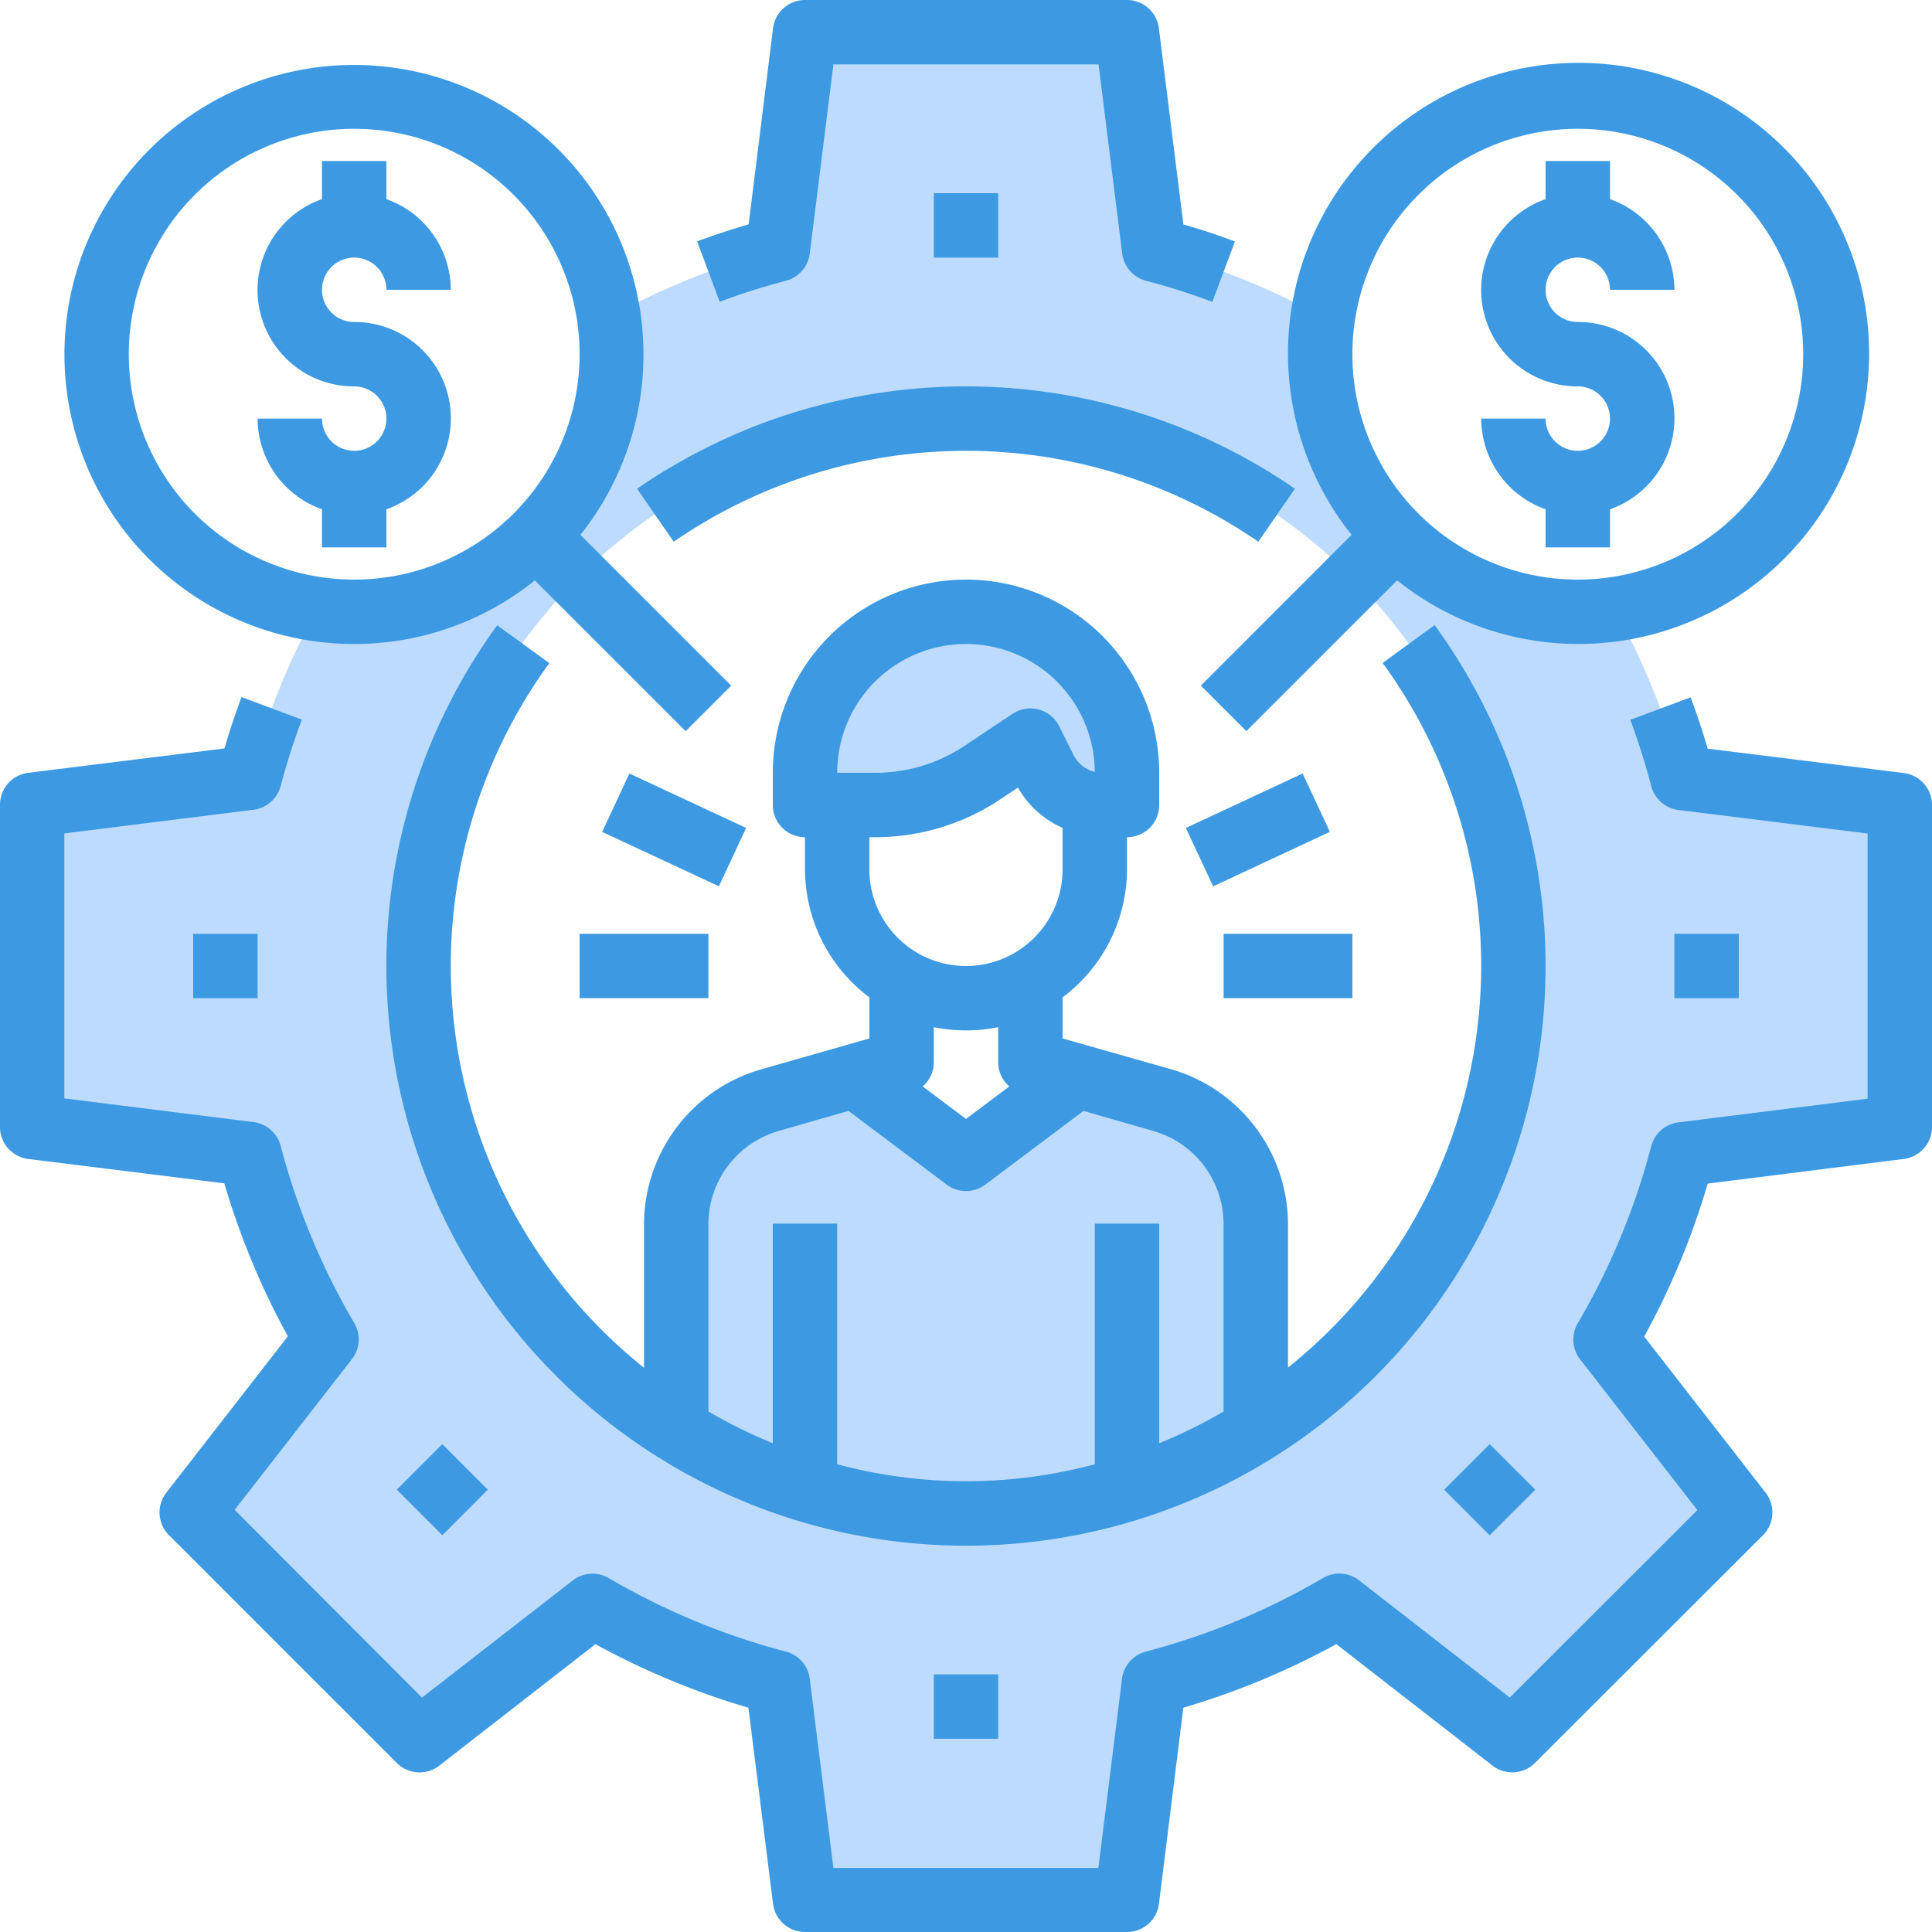 <svg xmlns="http://www.w3.org/2000/svg" viewBox="0 0 480 480">
	<path
		fill="#bddbff"
		d="M472 280v-80l-54-6.72a185.75 185.75 0 0 0-16.8-41.92 70.32 70.32 0 0 1-9.2.64 63.91 63.91 0 0 1-64-64 70.32 70.32 0 0 1 .64-9.2A185.93 185.93 0 0 0 286.72 62L280 8h-80l-6.72 54a185.93 185.93 0 0 0-41.92 16.8A70.32 70.32 0 0 1 152 88a63.91 63.91 0 0 1-64 64 70.32 70.32 0 0 1-9.2-.64A185.93 185.93 0 0 0 62 193.28L8 200v80l54 6.72a184.2 184.2 0 0 0 19.12 46.08l-33.44 43 56.56 56.56 43-33.44A184.2 184.2 0 0 0 193.28 418l6.72 54h80l6.72-54a184.2 184.2 0 0 0 46.08-19.12l43 33.44 56.56-56.56-33.44-43A184.2 184.2 0 0 0 418 286.72zm-160 75.36a135.16 135.16 0 0 1-32 14.72 138.08 138.08 0 0 1-80 0 136.14 136.14 0 1 1 112-14.72z"
	/>
	<path
		fill="#bddbff"
		d="M280 370.08a138.08 138.08 0 0 1-80 0 135.16 135.16 0 0 1-32-14.72v-51.2a32 32 0 0 1 23.2-30.8l21.2-6.08L240 288l27.6-20.72 21.2 6.08a32 32 0 0 1 23.2 30.8v51.2a135.16 135.16 0 0 1-32 14.72zM280 192v8h-6.08a7.75 7.75 0 0 1-1.92-.16 15.66 15.66 0 0 1-12.4-8.72L256 184l-11.92 7.92a47.66 47.66 0 0 1-26.64 8.08H200v-8a40 40 0 1 1 80 0z"
	/>
	<path fill="#3d9ae2" d="M473 192.06L424.27 186c-1.26-4.28-2.67-8.55-4.23-12.76l-15 5.6a172.66 172.66 0 0 1 5.21 16.5 8 8 0 0 0 6.75 5.9l47 5.85v65.88l-47 5.88a8 8 0 0 0-6.75 5.9 174.7 174.7 0 0 1-18.25 44 8 8 0 0 0 .59 9l29.12 37.43-46.61 46.57-37.43-29.11a8 8 0 0 0-9-.57 175.3 175.3 0 0 1-44 18.27 8 8 0 0 0-5.91 6.75l-5.87 47h-65.83l-5.88-47a8 8 0 0 0-5.91-6.75 175 175 0 0 1-44-18.25 8 8 0 0 0-9 .59l-37.43 29.09-46.53-46.66 29.12-37.43a8 8 0 0 0 .57-9 174.77 174.77 0 0 1-18.27-44 8 8 0 0 0-6.75-5.9l-47-5.88v-65.84l47-5.88a8 8 0 0 0 6.75-5.9A171.53 171.53 0 0 1 75 178.79l-15-5.6c-1.56 4.21-3 8.48-4.23 12.76L7 192a8 8 0 0 0-7 8v80a8 8 0 0 0 7 7.94L55.73 294a190.56 190.56 0 0 0 15.79 38l-30.17 38.8a8 8 0 0 0 .65 10.63L98.57 438a8 8 0 0 0 10.58.66l38.79-30.17a191.12 191.12 0 0 0 38 15.79l6.12 48.72a8 8 0 0 0 7.94 7h80a8 8 0 0 0 7.94-7l6.06-48.73a191.12 191.12 0 0 0 38-15.79l38.79 30.17a8 8 0 0 0 10.58-.66L438 381.43a8 8 0 0 0 .66-10.57l-30.17-38.8a190.56 190.56 0 0 0 15.79-38l48.72-6.12a8 8 0 0 0 7-7.94v-80a8 8 0 0 0-7-7.94zM195.28 69.75a8 8 0 0 0 5.9-6.75l5.88-47h65.87l5.88 47a8 8 0 0 0 5.9 6.75 167 167 0 0 1 16.5 5.25l5.6-15c-4.18-1.6-8.46-3-12.8-4.24L287.92 7A8 8 0 0 0 280 0h-80a8 8 0 0 0-7.94 7L186 55.73q-6.47 1.9-12.8 4.24l5.6 15a171.33 171.33 0 0 1 16.48-5.22z" />
	<path fill="#3d9ae2" d="M232 48h16v16h-16zM416 232h16v16h-16zM232 416h16v16h-16zM48 232h16v16H48zM98.58 370.11l11.31-11.32 11.31 11.31-11.3 11.33zM358.8 370.11l11.31-11.31 11.32 11.31-11.32 11.32zM356.46 155.29l-12.95 9.42A127.81 127.81 0 0 1 320 339.76v-35.6a40.16 40.16 0 0 0-29-38.5L264 258v-10.21A39.82 39.82 0 0 0 280 216v-8a8 8 0 0 0 8-8v-8a48 48 0 1 0-96 0v8a8 8 0 0 0 8 8v8a39.82 39.82 0 0 0 16 31.79V258l-27 7.71a40.16 40.16 0 0 0-29 38.5v35.6a127.81 127.81 0 0 1-23.52-175.05l-12.95-9.42a144 144 0 1 0 232.93 0zM240 160a32 32 0 0 1 32 31.78 8 8 0 0 1-5.28-4.21l-3.56-7.13a8 8 0 0 0-11.6-3.09l-11.9 7.94a39.9 39.9 0 0 1-22.19 6.71H208a32 32 0 0 1 32-32zm-22.53 48a55.83 55.83 0 0 0 31.05-9.41l4.38-2.92a23.63 23.63 0 0 0 11.09 10V216a24 24 0 1 1-48 0v-8zM240 256a39.87 39.87 0 0 0 8-.8v8.8a7.93 7.93 0 0 0 2.76 5.92L240 278l-10.76-8.08A7.93 7.93 0 0 0 232 264v-8.8a39.87 39.87 0 0 0 8 .8zm-32 107.79V304h-16v54.57a127.76 127.76 0 0 1-16-7.89v-46.52A24.13 24.13 0 0 1 193.41 281l17.39-5 24.4 18.31a8 8 0 0 0 9.6 0L269.19 276l17.4 5A24.11 24.11 0 0 1 304 304.16v46.52a127.76 127.76 0 0 1-16 7.89V304h-16v59.79a123.56 123.56 0 0 1-64 0zM167.38 134.59a128.06 128.06 0 0 1 145.25 0l9.09-13.17a144.07 144.07 0 0 0-163.44 0zM392 112a8 8 0 0 1-8-8h-16a24 24 0 0 0 16 22.53V136h16v-9.47A23.94 23.94 0 0 0 392 80a8 8 0 1 1 8-8h16a24 24 0 0 0-16-22.53V40h-16v9.47A23.94 23.94 0 0 0 392 96a8 8 0 1 1 0 16z" />
	<path fill="#3d9ae2" d="M88 160a71.58 71.58 0 0 0 44.89-15.8l37.46 37.46 11.31-11.31-37.46-37.46A71.93 71.93 0 1 0 88 160zm0-128a56 56 0 1 1-56 56 56 56 0 0 1 56-56z" />
	<path fill="#3d9ae2" d="M88 112a8 8 0 0 1-8-8H64a24 24 0 0 0 16 22.53V136h16v-9.47A23.94 23.94 0 0 0 88 80a8 8 0 1 1 8-8h16a24 24 0 0 0-16-22.53V40H80v9.47A23.94 23.94 0 0 0 88 96a8 8 0 1 1 0 16zM298.34 170.34l11.31 11.31 37.46-37.46a72.19 72.19 0 1 0-11.31-11.31zM392 32a56 56 0 1 1-56 56 56 56 0 0 1 56-56zM304 232h32v16h-32zM144 232h32v16h-32zM149.61 206.68l6.76-14.5 29 13.52-6.76 14.5zM294.63 205.71l29-13.54 6.77 14.5-29 13.54z" />
</svg>
